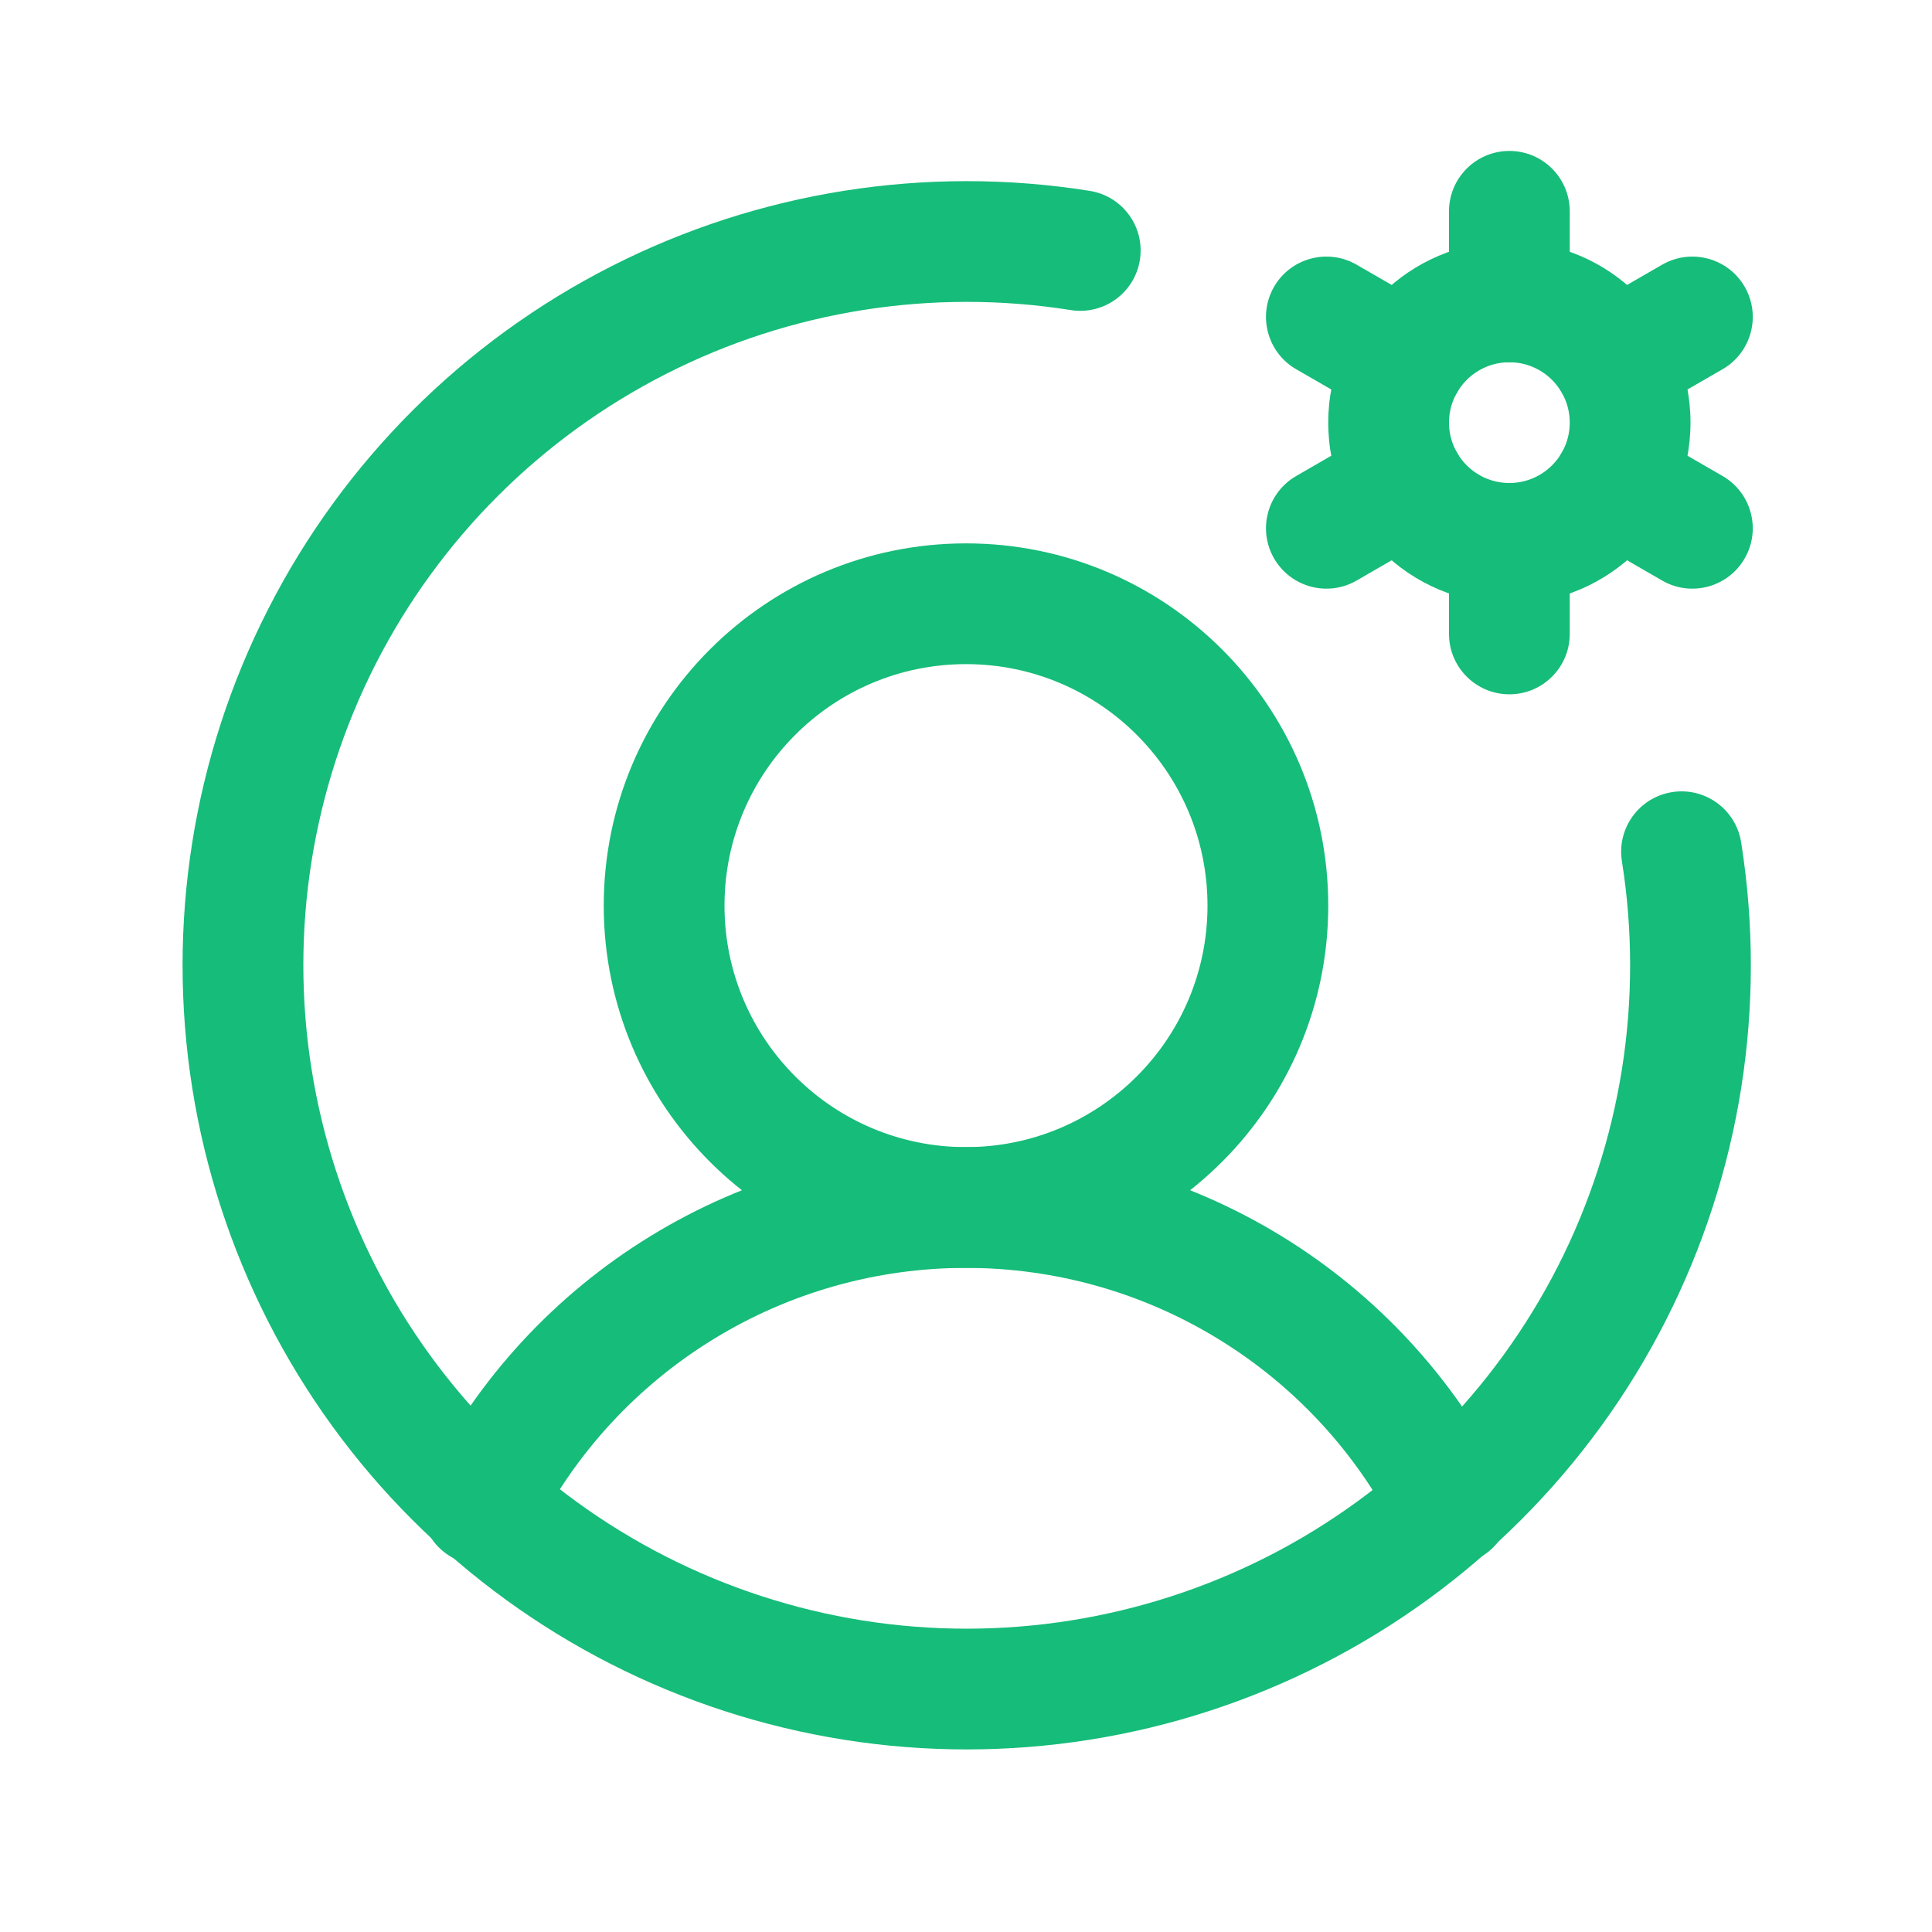 <svg width="24" height="24" viewBox="0 0 24 24" fill="none" xmlns="http://www.w3.org/2000/svg">
<path fill-rule="evenodd" clip-rule="evenodd" d="M12 8.25C10.343 8.25 9 9.593 9 11.25C9 12.907 10.343 14.25 12 14.25C13.657 14.25 15 12.907 15 11.25C15 9.593 13.657 8.25 12 8.25ZM7.5 11.25C7.5 8.765 9.515 6.75 12 6.75C14.485 6.75 16.5 8.765 16.5 11.25C16.5 13.735 14.485 15.75 12 15.75C9.515 15.75 7.5 13.735 7.5 11.25Z" fill="#16BC79"/>
<path fill-rule="evenodd" clip-rule="evenodd" d="M12 15.75C10.892 15.75 9.806 16.056 8.862 16.636C7.918 17.215 7.152 18.044 6.65 19.031C6.462 19.401 6.01 19.548 5.641 19.36C5.272 19.172 5.125 18.721 5.313 18.351C5.94 17.117 6.897 16.081 8.078 15.357C9.258 14.633 10.616 14.25 12 14.25C13.385 14.25 14.742 14.633 15.922 15.357C17.103 16.081 18.06 17.117 18.687 18.351C18.875 18.721 18.728 19.172 18.359 19.36C17.99 19.548 17.538 19.401 17.35 19.031C16.848 18.044 16.083 17.215 15.138 16.636C14.194 16.056 13.108 15.75 12 15.75Z" fill="#16BC79"/>
<path fill-rule="evenodd" clip-rule="evenodd" d="M18.75 4.5C18.336 4.5 18 4.836 18 5.25C18 5.664 18.336 6 18.75 6C19.164 6 19.5 5.664 19.5 5.25C19.5 4.836 19.164 4.5 18.75 4.5ZM16.5 5.25C16.5 4.007 17.507 3 18.75 3C19.993 3 21 4.007 21 5.25C21 6.493 19.993 7.5 18.75 7.5C17.507 7.5 16.5 6.493 16.5 5.25Z" fill="#16BC79"/>
<path fill-rule="evenodd" clip-rule="evenodd" d="M18.75 1.875C19.164 1.875 19.5 2.211 19.5 2.625V3.75C19.5 4.164 19.164 4.5 18.75 4.5C18.336 4.5 18 4.164 18 3.75V2.625C18 2.211 18.336 1.875 18.75 1.875Z" fill="#16BC79"/>
<path fill-rule="evenodd" clip-rule="evenodd" d="M15.827 3.562C16.034 3.204 16.493 3.081 16.852 3.288L17.826 3.85C18.185 4.057 18.308 4.516 18.101 4.875C17.893 5.234 17.435 5.357 17.076 5.149L16.102 4.587C15.743 4.38 15.62 3.921 15.827 3.562Z" fill="#16BC79"/>
<path fill-rule="evenodd" clip-rule="evenodd" d="M18.101 5.625C18.308 5.984 18.185 6.442 17.826 6.649L16.852 7.212C16.493 7.419 16.034 7.296 15.827 6.937C15.62 6.579 15.743 6.12 16.102 5.913L17.076 5.35C17.435 5.143 17.893 5.266 18.101 5.625Z" fill="#16BC79"/>
<path fill-rule="evenodd" clip-rule="evenodd" d="M18.75 6C19.164 6 19.5 6.336 19.5 6.75V7.875C19.5 8.289 19.164 8.625 18.75 8.625C18.336 8.625 18 8.289 18 7.875V6.75C18 6.336 18.336 6 18.75 6Z" fill="#16BC79"/>
<path fill-rule="evenodd" clip-rule="evenodd" d="M19.4 5.625C19.607 5.266 20.065 5.143 20.424 5.35L21.398 5.913C21.757 6.12 21.88 6.579 21.673 6.937C21.466 7.296 21.007 7.419 20.648 7.212L19.674 6.649C19.315 6.442 19.192 5.984 19.4 5.625Z" fill="#16BC79"/>
<path fill-rule="evenodd" clip-rule="evenodd" d="M21.673 3.562C21.88 3.921 21.757 4.38 21.398 4.587L20.424 5.149C20.065 5.357 19.607 5.234 19.4 4.875C19.192 4.516 19.315 4.057 19.674 3.85L20.648 3.288C21.007 3.081 21.466 3.204 21.673 3.562Z" fill="#16BC79"/>
<path fill-rule="evenodd" clip-rule="evenodd" d="M13.302 3.852C11.583 3.579 9.821 3.857 8.27 4.647C6.719 5.437 5.458 6.697 4.667 8.248C3.877 9.799 3.597 11.56 3.87 13.279C4.142 14.998 4.951 16.587 6.182 17.818C7.413 19.049 9.002 19.858 10.721 20.131C12.44 20.403 14.201 20.123 15.752 19.333C17.303 18.542 18.563 17.281 19.353 15.73C20.143 14.179 20.421 12.417 20.148 10.698C20.083 10.289 20.362 9.905 20.771 9.84C21.18 9.775 21.564 10.054 21.629 10.463C21.952 12.495 21.623 14.577 20.69 16.41C19.756 18.244 18.266 19.735 16.433 20.669C14.6 21.604 12.518 21.934 10.486 21.612C8.454 21.29 6.576 20.334 5.121 18.879C3.666 17.424 2.71 15.546 2.388 13.514C2.066 11.482 2.396 9.4 3.331 7.567C4.265 5.734 5.756 4.244 7.59 3.31C9.423 2.377 11.505 2.048 13.537 2.371C13.946 2.436 14.225 2.82 14.16 3.229C14.095 3.638 13.711 3.917 13.302 3.852Z" fill="#16BC79"/>
</svg>
